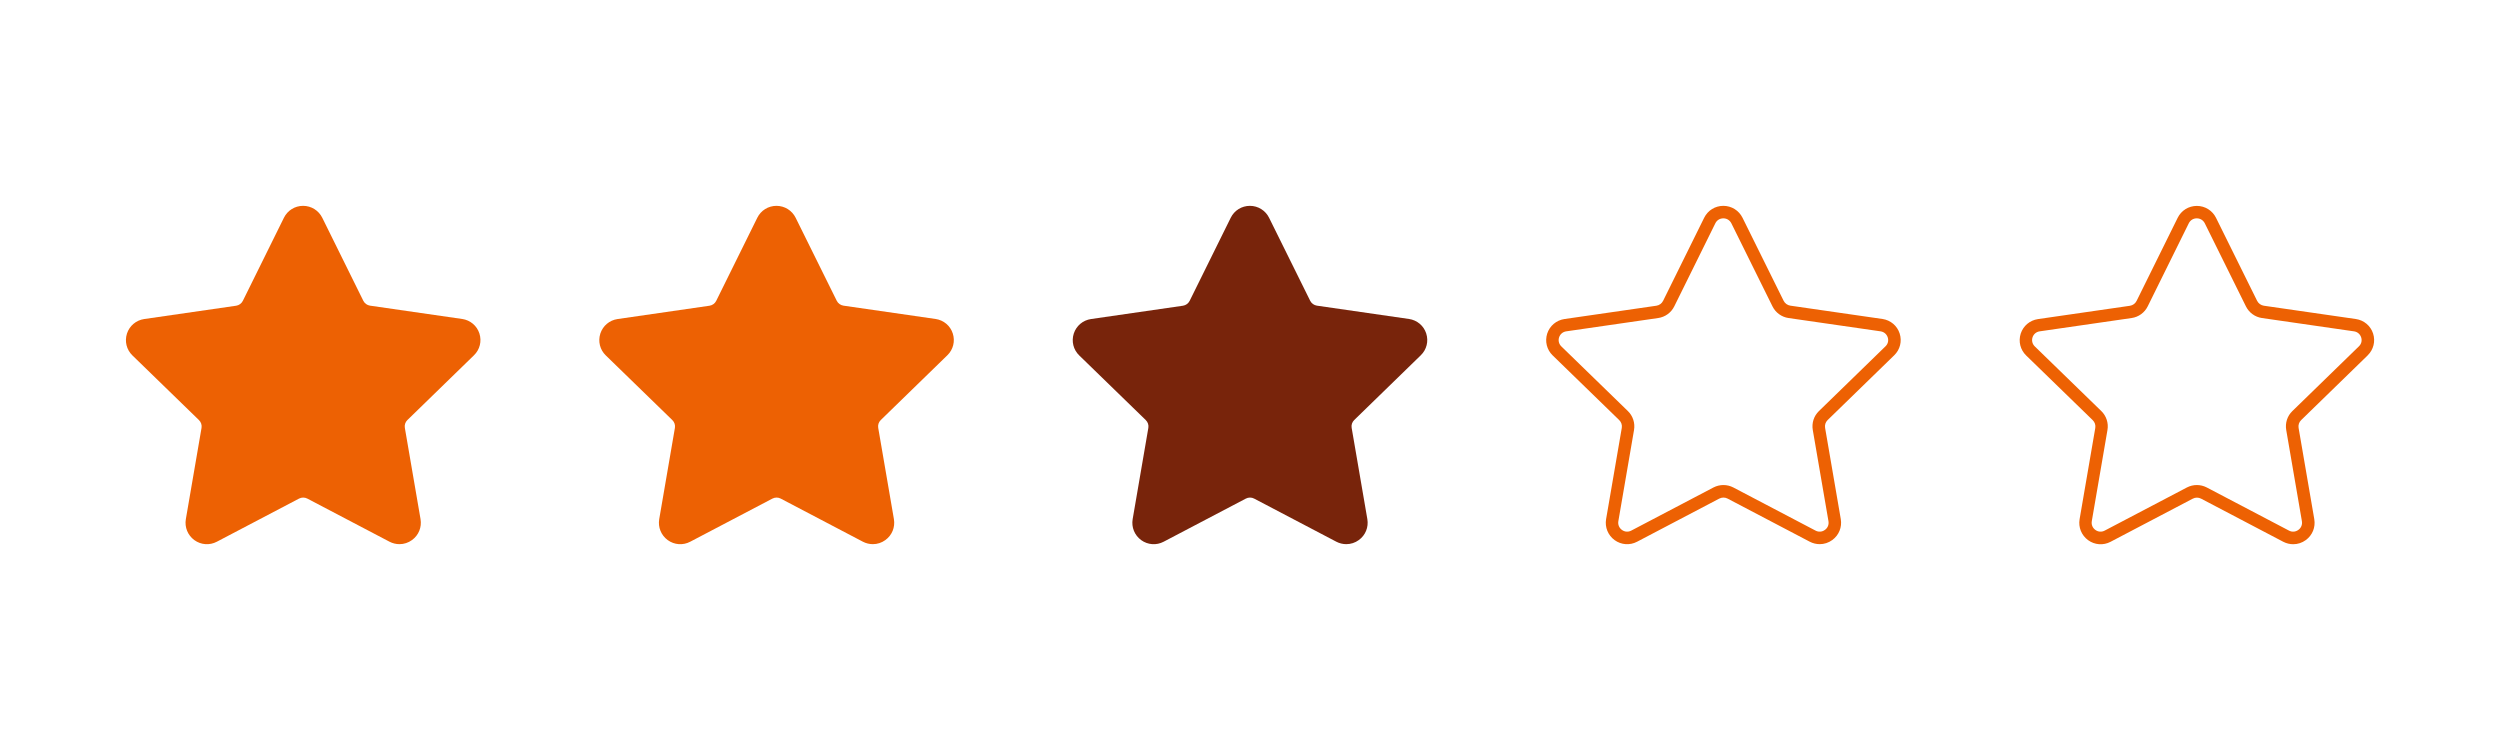 <?xml version="1.0" encoding="UTF-8"?>
<svg id="_レイヤー_2" data-name="レイヤー_2" xmlns="http://www.w3.org/2000/svg" viewBox="0 0 400 120">
  <defs>
    <style>
      .cls-1 {
        fill: #78240b;
      }

      .cls-2 {
        fill: #ed6103;
      }
    </style>
  </defs>
  <g id="_レイヤー_1-2" data-name="レイヤー_1" transform="translate(20.145, 32.935)">
    <g>
      <path class="cls-2" d="M53.79,18.1l-14.73-2.13c-.46-.07-.86-.36-1.07-.77L31.42,1.91c-.58-1.17-1.76-1.91-3.07-1.91s-2.49.73-3.07,1.91l-6.57,13.29c-.21.42-.61.71-1.07.78l-14.71,2.13c-1.3.19-2.35,1.08-2.76,2.32-.4,1.25-.07,2.59.87,3.5l10.65,10.35c.33.32.49.79.41,1.25l-2.51,14.6c-.22,1.29.3,2.57,1.36,3.35,1.06.77,2.44.87,3.6.26l13.15-6.9c.42-.22.91-.22,1.33,0l13.15,6.9c.5.26,1.05.39,1.59.39.71,0,1.41-.22,2.01-.66,1.06-.77,1.58-2.05,1.36-3.35l-2.51-14.6c-.08-.46.07-.92.41-1.25l10.65-10.36c.94-.91,1.27-2.25.87-3.49-.4-1.24-1.46-2.13-2.75-2.32Z"/>
      <path class="cls-2" d="M129.54,18.1l-14.73-2.13c-.46-.07-.86-.36-1.07-.77l-6.58-13.29c-.58-1.17-1.76-1.91-3.07-1.91s-2.49.73-3.07,1.91l-6.57,13.29c-.21.42-.61.71-1.07.78l-14.71,2.13c-1.3.19-2.35,1.08-2.76,2.32-.4,1.25-.07,2.59.87,3.5l10.65,10.35c.33.32.49.79.41,1.25l-2.51,14.6c-.22,1.29.3,2.57,1.36,3.35,1.06.77,2.44.87,3.6.26l13.15-6.9c.42-.22.92-.22,1.33,0l13.15,6.9c.5.26,1.05.39,1.59.39.71,0,1.41-.22,2.01-.66,1.06-.77,1.58-2.05,1.36-3.35l-2.51-14.6c-.08-.46.07-.92.41-1.25l10.65-10.36c.94-.91,1.27-2.25.87-3.49-.4-1.24-1.46-2.13-2.75-2.32Z"/>
      <path class="cls-1" d="M205.29,18.1l-14.73-2.13c-.46-.07-.86-.36-1.07-.77l-6.58-13.29c-.58-1.17-1.76-1.91-3.07-1.91s-2.49.73-3.07,1.91l-6.57,13.29c-.21.42-.61.71-1.07.78l-14.71,2.13c-1.3.19-2.35,1.08-2.76,2.32-.4,1.25-.07,2.59.87,3.5l10.65,10.35c.33.32.49.79.41,1.25l-2.51,14.6c-.22,1.29.3,2.57,1.36,3.35,1.06.77,2.44.87,3.6.26l13.15-6.9c.42-.22.92-.22,1.33,0l13.15,6.9c.5.26,1.05.39,1.59.39.71,0,1.41-.22,2.01-.66,1.06-.77,1.58-2.05,1.36-3.35l-2.51-14.6c-.08-.46.07-.92.41-1.25l10.65-10.36c.94-.91,1.27-2.25.87-3.49-.4-1.24-1.46-2.13-2.75-2.32Z"/>
      <path class="cls-2" d="M281.04,18.1l-14.73-2.13c-.46-.07-.86-.36-1.07-.77l-6.58-13.29c-.58-1.17-1.76-1.91-3.07-1.91s-2.49.73-3.07,1.91l-6.57,13.29c-.21.42-.61.71-1.07.78l-14.71,2.13c-1.3.19-2.35,1.08-2.76,2.32-.4,1.25-.07,2.59.87,3.5l10.65,10.35c.33.32.49.79.41,1.25l-2.51,14.6c-.22,1.29.3,2.57,1.36,3.35,1.06.77,2.44.87,3.6.26l13.15-6.9c.42-.22.92-.22,1.33,0l13.15,6.9c.5.26,1.05.39,1.59.39.71,0,1.41-.22,2.01-.66,1.06-.77,1.58-2.05,1.36-3.35l-2.51-14.6c-.08-.46.07-.92.41-1.25l10.65-10.36c.94-.91,1.27-2.25.87-3.49-.4-1.24-1.46-2.13-2.75-2.32ZM281.53,22.48l-10.65,10.36c-.81.78-1.17,1.91-.98,3.02l2.51,14.6c.09.55-.12,1.07-.57,1.39-.45.33-1.01.37-1.5.11l-13.15-6.9c-.5-.26-1.05-.39-1.59-.39s-1.09.13-1.59.39l-13.15,6.9c-.49.26-1.05.22-1.5-.11-.45-.33-.66-.85-.57-1.39l2.51-14.6c.19-1.11-.18-2.24-.98-3.02l-10.65-10.35c-.39-.38-.53-.93-.36-1.45s.6-.88,1.14-.96l14.71-2.13c1.12-.16,2.08-.86,2.58-1.87l6.57-13.29c.25-.5.72-.79,1.28-.79s1.03.3,1.28.79l6.58,13.29c.5,1.01,1.46,1.71,2.57,1.87l14.73,2.13c.54.08.97.44,1.14.96.17.52.04,1.06-.36,1.44Z"/>
      <path class="cls-2" d="M358.68,23.92c.94-.91,1.27-2.25.87-3.49-.4-1.24-1.46-2.13-2.75-2.32l-14.73-2.13c-.46-.07-.86-.36-1.07-.77l-6.58-13.29c-.58-1.17-1.76-1.91-3.07-1.91s-2.49.73-3.07,1.91l-6.57,13.29c-.21.42-.61.71-1.07.78l-14.71,2.13c-1.3.19-2.35,1.08-2.76,2.32-.4,1.25-.07,2.59.87,3.5l10.65,10.35c.33.32.49.79.41,1.25l-2.51,14.6c-.22,1.29.3,2.57,1.36,3.35,1.06.77,2.44.87,3.6.26l13.15-6.9c.42-.22.92-.22,1.33,0l13.15,6.9c.5.26,1.05.39,1.59.39.71,0,1.41-.22,2.01-.66,1.06-.77,1.58-2.05,1.36-3.35l-2.51-14.6c-.08-.46.07-.92.41-1.25l10.65-10.36ZM345.65,35.86l2.51,14.6c.09.55-.12,1.07-.57,1.39-.45.33-1.01.37-1.5.11l-13.15-6.9c-.5-.26-1.05-.39-1.59-.39s-1.09.13-1.59.39l-13.15,6.9c-.49.26-1.05.22-1.5-.11-.45-.33-.66-.85-.57-1.39l2.51-14.6c.19-1.11-.18-2.24-.98-3.02l-10.65-10.35c-.39-.38-.53-.93-.36-1.45s.6-.88,1.14-.96l14.71-2.13c1.12-.16,2.08-.86,2.58-1.87l6.57-13.29c.25-.5.72-.79,1.28-.79s1.03.3,1.28.79l6.58,13.29c.5,1.01,1.46,1.71,2.57,1.87l14.73,2.13c.54.08.97.44,1.14.96.17.52.04,1.06-.36,1.44l-10.65,10.36c-.81.78-1.17,1.91-.98,3.02Z"/>
    </g>
  </g>
</svg>
